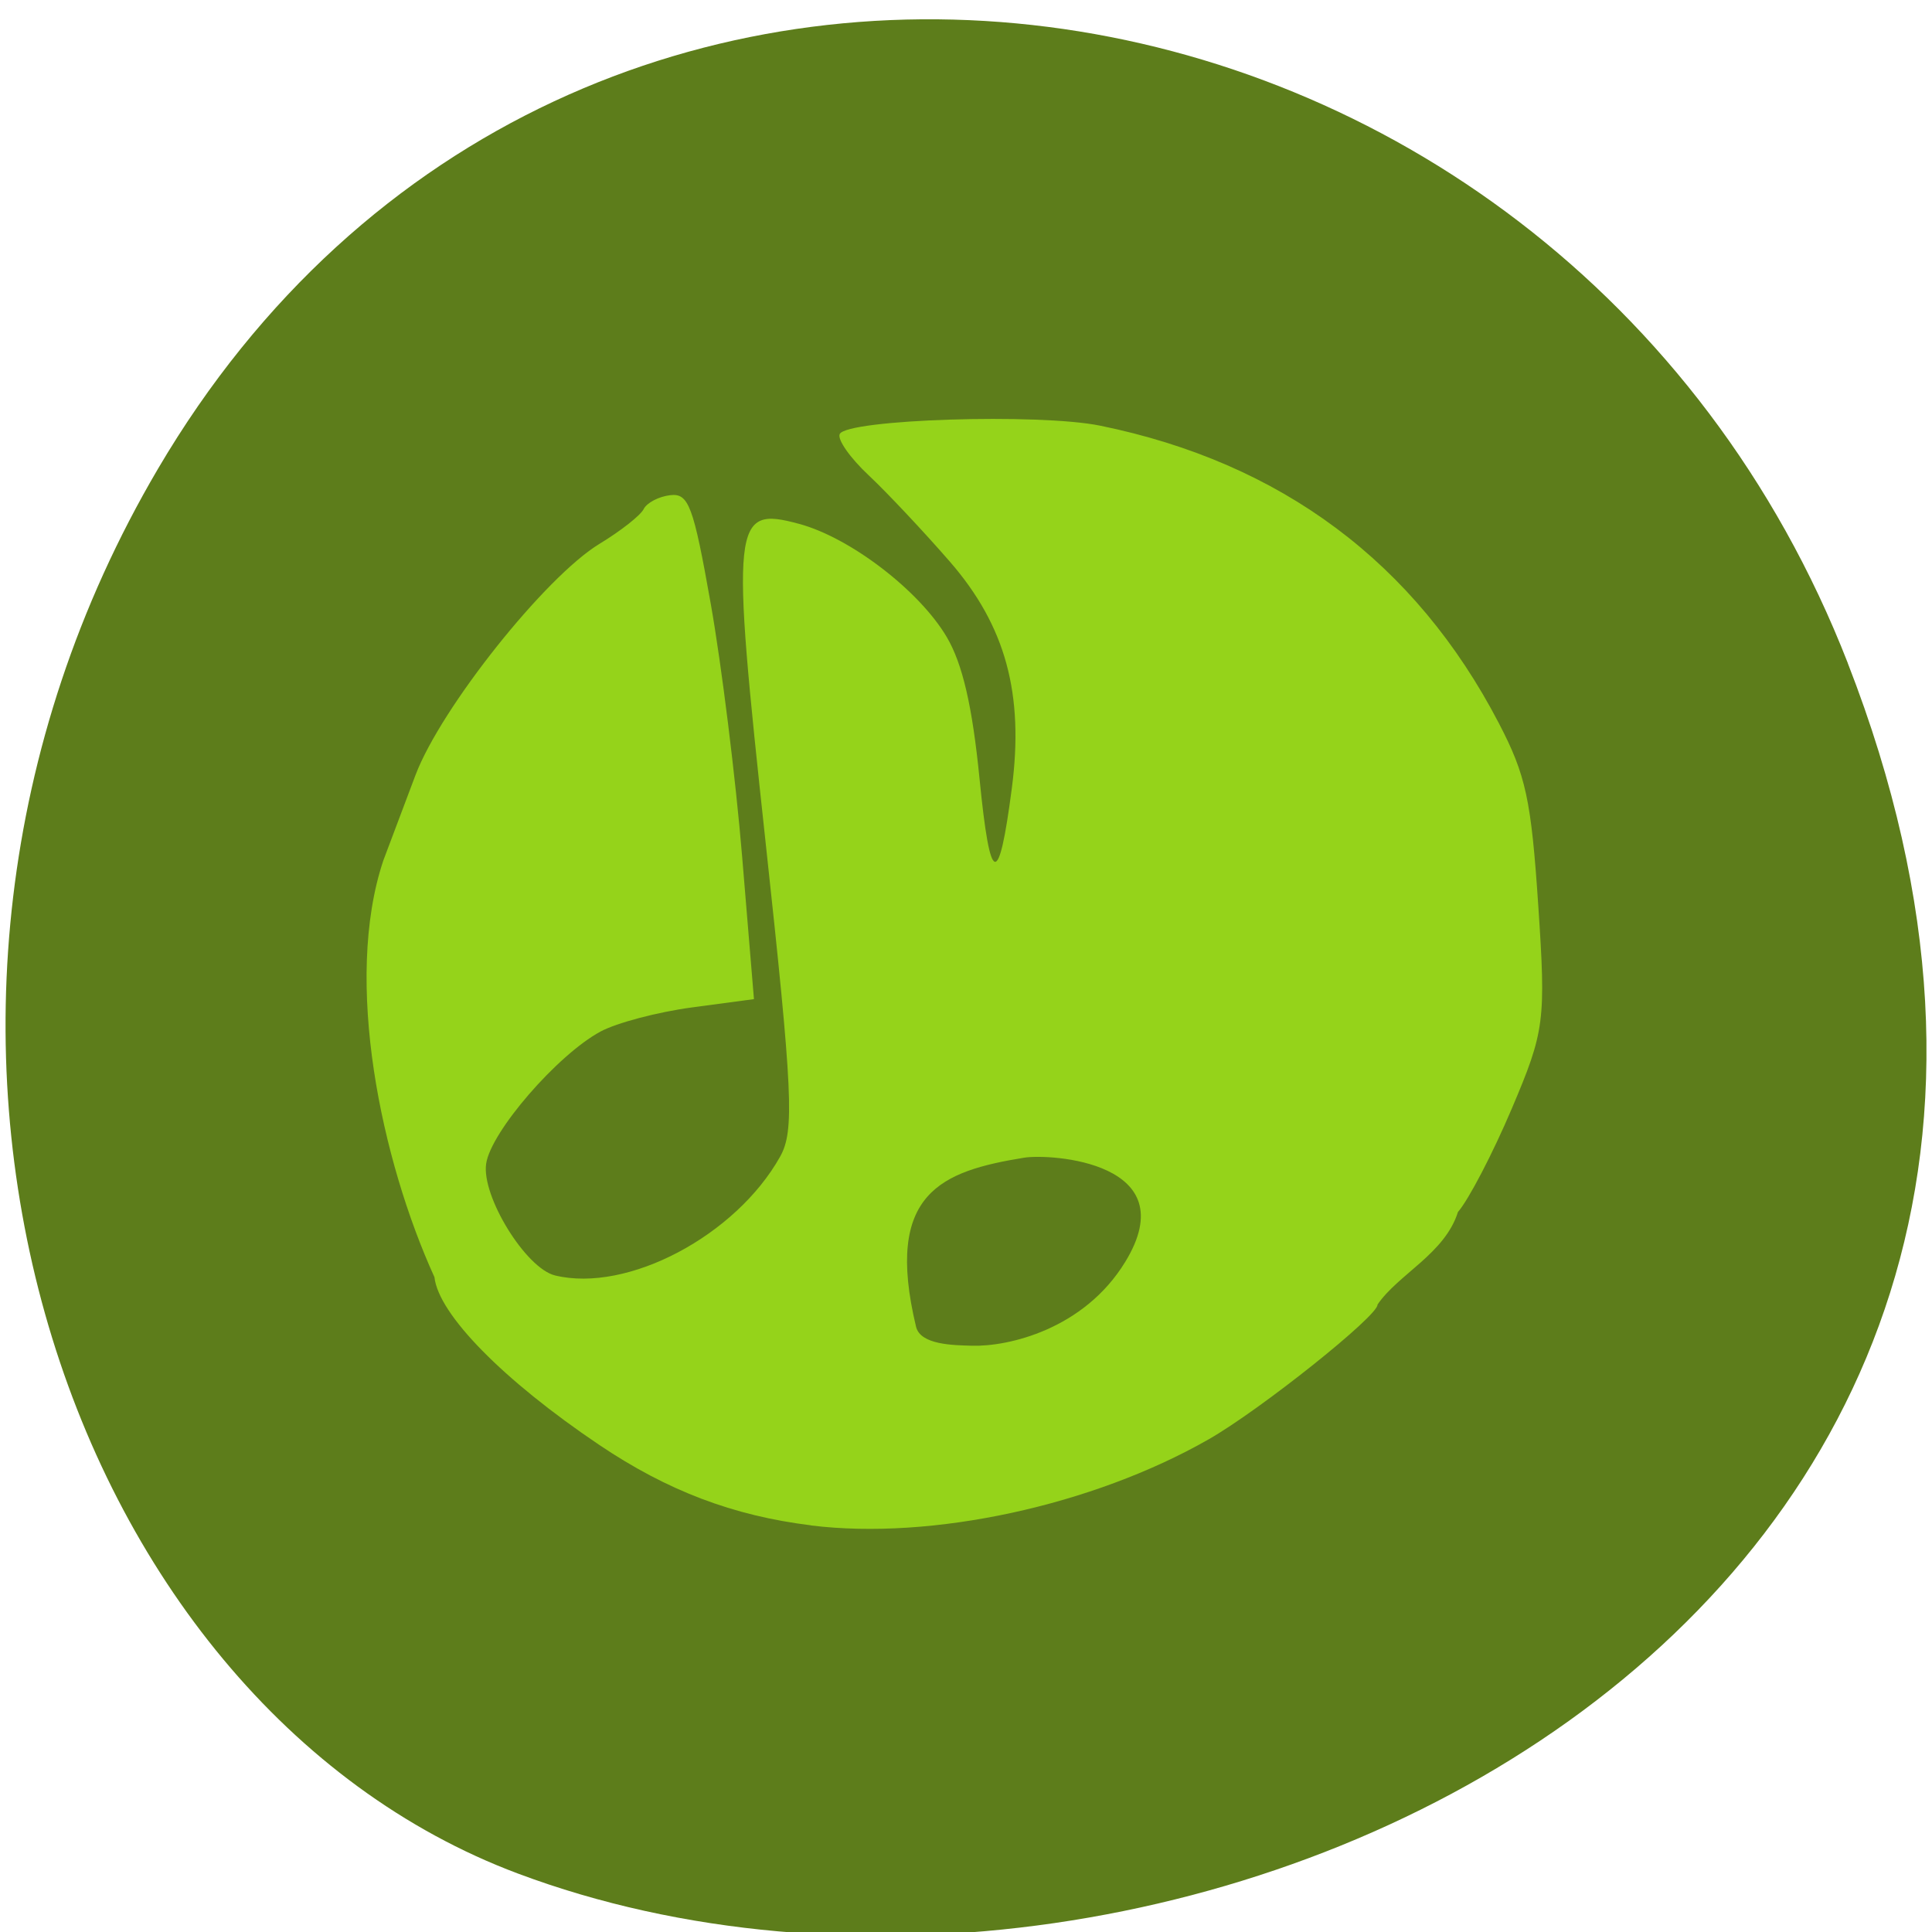 <svg xmlns="http://www.w3.org/2000/svg" viewBox="0 0 256 256"><g color="#000" fill="#5c7c1a" fill-opacity="0.992"><path d="m 244.84 882.37 c 49.681 128.5 -89.55 194.42 -176.23 161.67 -60.5 -22.859 -90.65 -113.97 -47.683 -187.62 54.22 -92.93 185.6 -73.16 223.92 25.949 z" transform="matrix(1 0 0 0.992 0 -787.44)" fill-opacity="0.992"/></g><path d="m -74.77 205.77 c -9.531 -2.454 -17.327 -6.716 -25.16 -13.754 -11 -9.887 -18.12 -19.45 -18.12 -24.352 -5.02 -16.04 -7.321 -39.97 -0.742 -55.01 0.95 -1.978 3.261 -6.765 5.136 -10.638 4.045 -8.354 18.747 -23.843 25.896 -27.28 2.785 -1.34 5.448 -3.066 5.917 -3.836 0.469 -0.77 2.031 -1.4 3.471 -1.4 2.313 0 2.727 1.717 3.559 14.745 0.518 8.11 0.739 23.16 0.491 33.446 l -0.45 18.701 l -7.804 0.126 c -4.292 0.069 -9.527 0.85 -11.632 1.734 -5.654 2.375 -14.907 11.349 -15.92 15.439 -1.031 4.166 3.507 14.238 7.03 15.61 8.729 3.396 22.911 -2.387 29.454 -12.01 2.127 -3.128 2.418 -8.08 2.418 -41.08 0 -42.599 0.365 -44.38 8.42 -40.993 6.155 2.585 14 10.55 16.763 17.02 1.591 3.725 2.235 9.397 2.15 18.937 -0.126 14.205 0.886 14.659 3.869 1.738 2.797 -12.12 1.407 -21.254 -4.635 -30.468 -2.852 -4.349 -6.86 -9.978 -8.908 -12.51 -2.048 -2.532 -3.399 -5.136 -3 -5.787 1.101 -1.807 24.925 0.347 32.355 2.926 21.91 7.602 37.16 22.688 45.34 44.86 2.652 7.185 2.978 10.439 2.435 24.292 -0.596 15.216 -0.889 16.486 -5.998 26.07 -2.954 5.538 -6.58 11.228 -8.06 12.643 -2.181 5.231 -8.213 7.167 -11.202 10.819 0 1.428 -15.881 11.875 -22.704 14.936 -15.253 6.842 -35.592 8.897 -50.37 5.091 z m 42.41 -29.437 c 8.941 -12.09 -7.809 -15.294 -11.125 -15.14 -10.345 0.486 -17.797 2.384 -15.623 20.333 0.297 2.452 4.401 2.99 6.688 3.343 4.442 0.685 14.04 -0.392 20.06 -8.538 z" fill="#95d31a" transform="matrix(1.057 -0.125 0.109 1.005 164.07 -14.03)"/></svg>